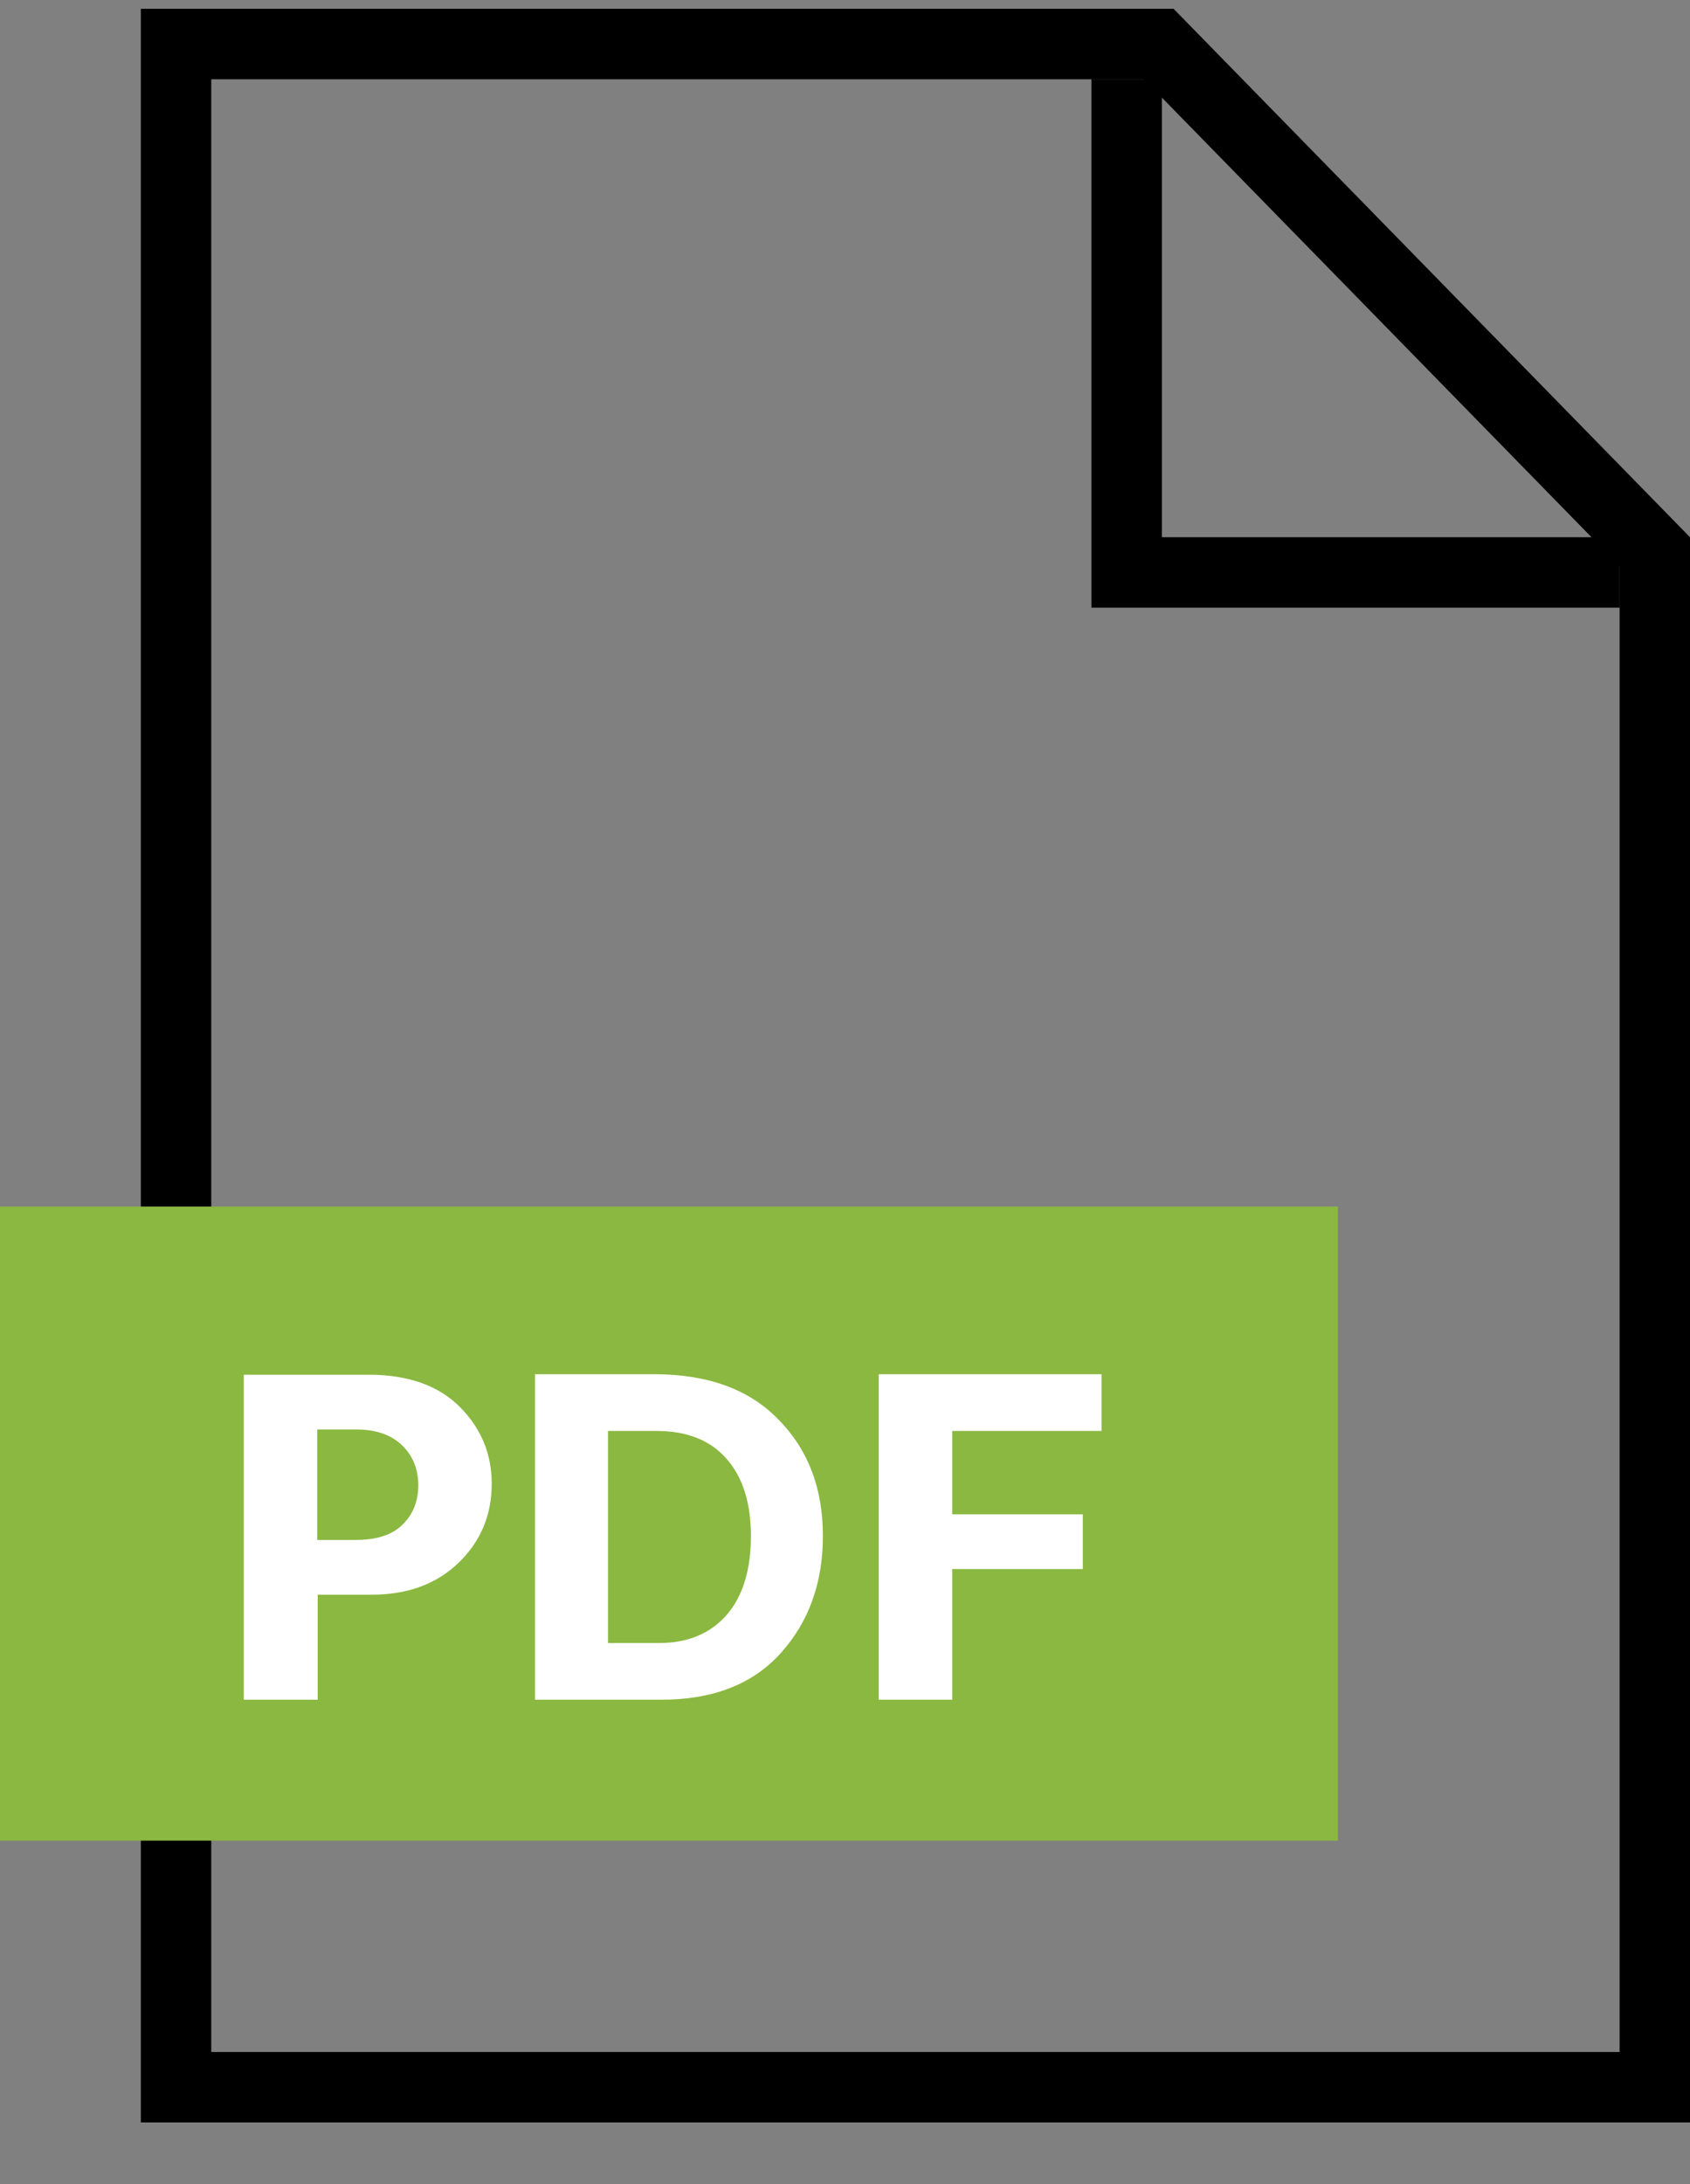 <svg width="24" height="31" viewBox="0 0 24 31" fill="none" xmlns="http://www.w3.org/2000/svg">
<rect x="0" y="0" width="24" height="31" fill="#808080" stroke="none"/>
<path d="M23.5 29.625V7.829L16.456 0.625H2.5V29.625H23.5Z" stroke="black"/>
<path d="M16 1.125L16 8.125L23 8.125" stroke="black"/>
<rect width="19" height="9" transform="translate(0 17.125)" fill="#8BB841"/>
<path d="M4.512 24.125H3.462V19.512H5.233C5.793 19.512 6.225 19.664 6.528 19.967C6.831 20.27 6.983 20.634 6.983 21.059C6.983 21.507 6.824 21.883 6.507 22.186C6.194 22.485 5.786 22.634 5.282 22.634H4.512V24.125ZM5.058 20.289H4.505V21.857H5.051C5.35 21.857 5.571 21.785 5.716 21.64C5.865 21.495 5.94 21.309 5.94 21.08C5.94 20.851 5.863 20.662 5.709 20.513C5.555 20.364 5.338 20.289 5.058 20.289ZM10.664 21.801C10.664 21.334 10.55 20.97 10.321 20.709C10.092 20.443 9.759 20.31 9.32 20.31H8.634V23.32H9.362C9.763 23.32 10.081 23.189 10.314 22.928C10.547 22.662 10.664 22.286 10.664 21.801ZM9.39 24.125H7.598V19.505H9.292C10.053 19.505 10.641 19.72 11.056 20.149C11.476 20.574 11.686 21.124 11.686 21.801C11.686 22.468 11.485 23.024 11.084 23.467C10.687 23.906 10.123 24.125 9.39 24.125ZM13.522 22.27V24.125H12.479V19.505H15.643V20.31H13.522V21.493H15.377V22.27H13.522Z" fill="white"/>
</svg>
